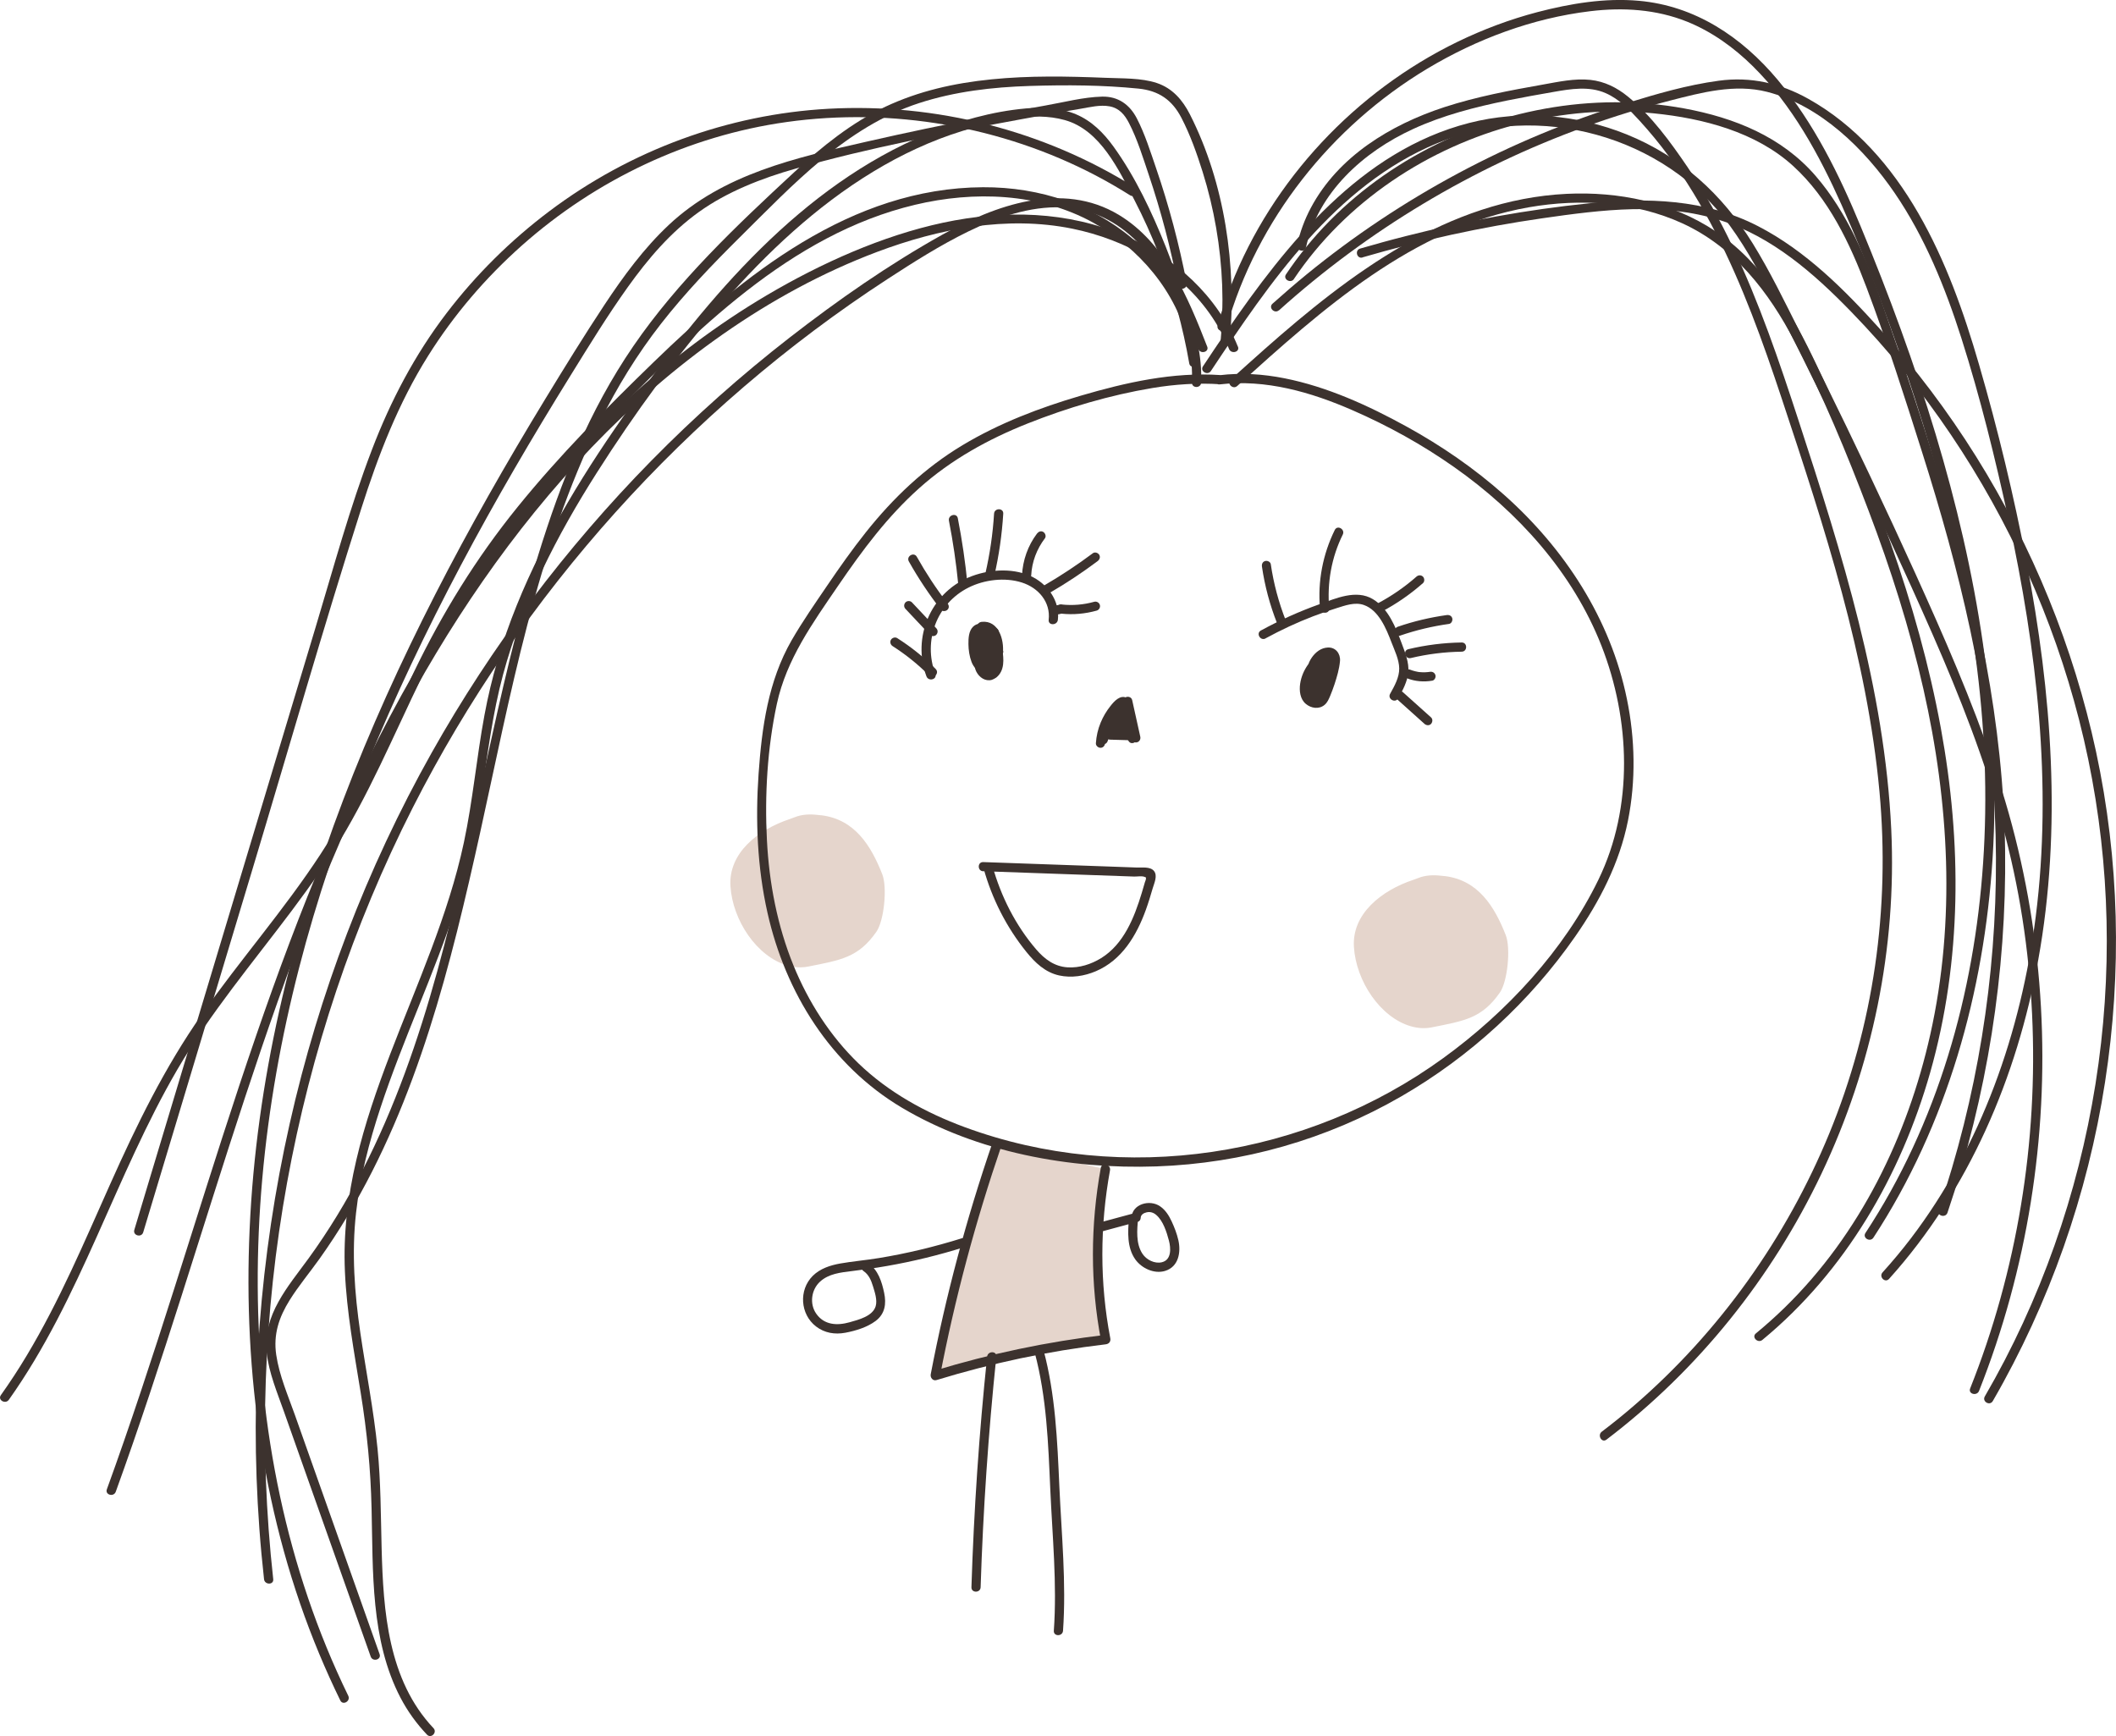 <?xml version="1.0" encoding="UTF-8"?>
<svg id="_レイヤー_2" data-name="レイヤー_2" xmlns="http://www.w3.org/2000/svg" viewBox="0 0 345.16 283.17">
  <defs>
    <style>
      .cls-1 {
        fill: #e5d5cc;
      }

      .cls-2 {
        fill: #3c322e;
      }
    </style>
  </defs>
  <g id="contactページ">
    <g>
      <path class="cls-1" d="M235.66,142.9c5.48.67,8.13,4.98,9.96,9.64.83,2.12.3,7.55-.96,9.36-2.94,4.21-5.76,4.61-11.12,5.68-1.12.22-2.26.15-3.41-.18-4.96-1.43-8.93-7.34-9.28-12.94-.34-5.38,4.47-9.21,9.68-10.94.36-.12.7-.28,1.23-.45,1.26-.39,2.49-.34,3.91-.16Z"/>
      <path class="cls-1" d="M133.96,132.98c5.48.67,8.13,4.98,9.96,9.64.83,2.12.3,7.55-.96,9.36-2.94,4.21-5.76,4.61-11.12,5.68-1.12.22-2.26.15-3.41-.18-4.96-1.43-8.93-7.34-9.28-12.94-.34-5.38,4.47-9.21,9.68-10.94.36-.12.7-.28,1.23-.45,1.26-.39,2.49-.34,3.91-.16Z"/>
      <g>
        <path class="cls-2" d="M195.43,58.88c-1.12-6.36-2.87-12.6-5.26-18.6-2.26-5.65-4.96-11.41-8.53-16.36-1.61-2.23-3.56-4.2-6.13-5.28s-5.44-1.2-8.19-.95c-5.48.49-10.92,2.03-16,4.12-20.65,8.53-35.75,26.59-48.39,44.35-7.27,10.21-13.95,20.94-18.65,32.6-2.34,5.79-4.13,11.77-5.26,17.91-1.28,6.89-1.89,13.88-3.35,20.74-5.06,23.75-20.51,44.96-19.41,69.98.29,6.64,1.51,13.2,2.57,19.75s1.63,12.54,1.78,18.9c.25,10.29-.19,21.49,4.72,30.89,1.15,2.2,2.61,4.22,4.32,6.02.66.7,1.72-.36,1.06-1.06-7.42-7.85-8.19-19.09-8.46-29.34-.14-5.4-.13-10.81-.66-16.19-.64-6.38-1.89-12.67-2.82-19.01s-1.43-13-.69-19.53c.65-5.81,2.13-11.51,3.96-17.06,3.69-11.22,8.81-21.9,12.43-33.14,1.93-6.02,3.22-12.14,4.14-18.39s1.75-12.9,3.45-19.2c3.18-11.76,8.78-22.69,15.3-32.93,6.16-9.69,13-19.07,20.57-27.71,7.15-8.16,15.18-15.73,24.49-21.38,4.58-2.78,9.47-5.08,14.6-6.66s11.37-3.25,16.68-1.76c5.81,1.63,8.83,8.18,11.38,13.11,2.93,5.68,5.26,11.66,6.96,17.83.79,2.89,1.44,5.81,1.95,8.75.17.95,1.61.55,1.45-.4h0Z"/>
        <path class="cls-2" d="M193.57,46.17c-1.23-6.35-2.89-12.62-4.99-18.74-.93-2.71-1.82-5.57-3.14-8.12-1.18-2.27-3.06-3.61-5.67-3.55-3.07.08-6.22.92-9.24,1.45-3.26.58-6.51,1.18-9.76,1.81-6.5,1.26-12.98,2.62-19.43,4.09-11.51,2.62-23.39,5.26-32.26,13.59-4.07,3.82-7.39,8.36-10.46,12.99-3.34,5.05-6.52,10.21-9.67,15.38-12.71,20.86-24.26,42.53-32.96,65.39-8.54,22.42-14.2,45.98-15.27,70.01-1.06,23.54,2.25,47.49,11.36,69.32,1.07,2.56,2.21,5.09,3.43,7.58.42.87,1.72.11,1.3-.76-10.12-20.75-14.66-43.83-14.77-66.84-.11-23.36,4.29-46.48,11.7-68.58s18.2-44.07,30.15-64.67c2.98-5.14,6.06-10.24,9.19-15.29s6-9.74,9.32-14.39,7-8.96,11.6-12.26,10.22-5.5,15.8-7.08c12.08-3.43,24.56-5.79,36.89-8.07,3.17-.59,6.35-1.15,9.53-1.68,1.55-.26,3.23-.7,4.8-.4s2.45,1.38,3.14,2.72c1.37,2.65,2.28,5.64,3.23,8.46s1.89,5.93,2.68,8.94,1.48,6.05,2.07,9.1c.18.95,1.63.55,1.45-.4h0Z"/>
        <path class="cls-2" d="M200.59,55.85c1.15-12.45-.79-25.96-6.49-37.19-1.19-2.34-2.85-4.27-5.4-5.12s-5.65-.73-8.4-.85c-6.18-.25-12.39-.37-18.55.25s-11.87,1.91-17.31,4.46-10.39,6.52-14.88,10.68c-9.39,8.69-18.96,17.75-26.23,28.35s-11.83,22.13-15.52,34.07c-3.47,11.22-6.06,22.69-8.57,34.15-4.93,22.52-9.5,45.62-20.14,66.29-2.56,4.98-5.47,9.79-8.77,14.33s-7.52,9.21-6.83,15.38c.37,3.31,1.71,6.47,2.81,9.58,1.19,3.37,2.39,6.75,3.58,10.12,2.36,6.66,4.72,13.33,7.08,19.99,1.17,3.29,2.33,6.58,3.5,9.88.32.9,1.77.51,1.45-.4-4.61-13.01-9.21-26.02-13.82-39.03-1.13-3.18-2.54-6.42-3.04-9.78s.46-6.16,2.17-8.91c1.47-2.36,3.27-4.5,4.88-6.76s3.09-4.53,4.51-6.88c11.53-19.14,16.94-41.14,21.72-62.74s9.14-46.01,19.49-66.88c2.8-5.66,6.11-11.06,10-16.04s8.31-9.6,12.81-14.06c8.65-8.56,17.39-18.05,29.27-21.92,5.83-1.9,11.96-2.61,18.06-2.8s11.89-.15,17.72.43c3.3.33,5.5,1.83,7.02,4.77,1.45,2.79,2.52,5.82,3.46,8.81,1.88,6,2.95,12.23,3.19,18.51.11,3.1.02,6.19-.27,9.28-.09.96,1.41.95,1.5,0h0Z"/>
        <path class="cls-2" d="M196.91,56.52c-3.1-7.94-6.78-16.88-14.42-21.48-9.26-5.57-20.19-1.56-28.81,3.26-8.72,4.87-16.99,10.64-24.87,16.76s-15.49,12.89-22.55,20.07c-13.97,14.22-26.08,30.28-35.85,47.66-10.62,18.9-18.41,39.37-23.16,60.52-4.86,21.62-6.57,43.96-4.94,66.06.2,2.75.46,5.49.76,8.22.1.95,1.61.96,1.5,0-2.38-21.53-1.61-43.38,2.26-64.69,3.86-21.23,10.74-41.93,20.51-61.18,8.85-17.42,20.02-33.65,33.08-48.18,13.06-14.53,28-27.38,44.38-38.04,4.26-2.77,8.59-5.52,13.16-7.75s10-4.16,15.36-3.92c9.91.45,15.78,8.63,19.56,16.89.93,2.04,1.77,4.12,2.59,6.21.35.89,1.8.5,1.45-.4h0Z"/>
        <path class="cls-2" d="M185.08,30.55c-14.8-9.29-32.48-13.76-49.92-12.81-16.46.9-32.34,6.78-45.51,16.68-6.33,4.76-11.99,10.35-16.8,16.65-5.19,6.79-9.14,14.32-12.18,22.28-3.61,9.43-6.26,19.24-9.17,28.9s-6.05,20.1-9.07,30.15c-6.07,20.18-12.14,40.36-18.22,60.55-.77,2.55-1.54,5.11-2.3,7.66-.28.93,1.17,1.32,1.45.4,5.95-19.78,11.9-39.57,17.86-59.35,5.89-19.56,11.5-39.23,17.71-58.7,2.76-8.67,6.04-17.18,10.9-24.91,4.2-6.7,9.39-12.76,15.3-18.01,12.08-10.73,27.18-17.9,43.21-20.14,17.15-2.4,35.08.69,50.41,8.73,1.9,1,3.76,2.07,5.58,3.22.82.51,1.57-.78.76-1.3h0Z"/>
        <path class="cls-2" d="M197.53,60.5c9.53-14.35,20.33-30.28,36.86-37.12s37-1.35,47.77,13.41c2.95,4.05,5.28,8.5,7.55,12.96,2.58,5.07,5.12,10.16,7.62,15.27,4.98,10.17,9.8,20.42,14.47,30.74s9.02,20.34,12.47,30.91,5.56,20.39,6.62,30.91c2.1,20.77-.22,41.95-6.89,61.74-.81,2.41-1.69,4.79-2.63,7.16-.36.9,1.09,1.29,1.45.4,7.85-19.81,11.28-41.31,10.1-62.59-.59-10.7-2.35-21.34-5.26-31.65s-7.25-21.12-11.75-31.32-9.65-21.26-14.73-31.77c-2.52-5.21-5.07-10.4-7.67-15.57-2.42-4.81-4.77-9.69-7.61-14.28-4.95-8-11.77-14.22-20.54-17.77-8.1-3.28-17.25-4.05-25.73-1.87-17.64,4.53-29.73,19.67-39.57,34-1.3,1.89-2.57,3.79-3.83,5.69-.54.81.76,1.56,1.3.76h0Z"/>
        <path class="cls-2" d="M208.63,50.62c14.52-13.07,31.57-23.3,49.94-29.94,4.56-1.65,9.19-3.07,13.88-4.28,5.12-1.31,10.52-2.76,15.79-1.42,8.67,2.21,15.92,9.33,20.83,16.52s8.24,15.4,10.88,23.69c3.08,9.67,5.51,19.59,7.67,29.5,4.6,21.2,7.2,43.16,4.45,64.8-2.39,18.79-8.84,37.39-20.4,52.55-1.45,1.9-2.99,3.74-4.59,5.51-.64.72.41,1.78,1.06,1.06,13.05-14.49,20.87-32.94,24.33-52,3.91-21.52,2.2-43.6-1.9-64.96-2.08-10.81-4.67-21.57-7.74-32.15-2.47-8.52-5.46-17-9.91-24.71s-10.27-14.37-17.93-18.66c-4.57-2.56-9.42-3.67-14.64-2.96s-10.11,2.15-14.99,3.65c-19,5.81-36.82,15.35-52.2,27.92-1.9,1.56-3.76,3.16-5.59,4.8-.72.65.34,1.71,1.06,1.06h0Z"/>
        <path class="cls-2" d="M213.03,40.34c2.02-8.99,9.37-15.58,17.48-19.3,4.87-2.24,10.11-3.58,15.35-4.65,2.52-.51,5.05-.96,7.58-1.4,2.79-.49,5.78-.98,8.47.2,2.2.96,3.93,2.74,5.52,4.48,1.68,1.84,3.27,3.77,4.75,5.78,2.87,3.89,5.36,8.05,7.58,12.34,4.49,8.71,7.8,17.96,10.88,27.24,6.92,20.86,13.91,42.12,15.94,64.12,1.75,19.05-.94,38.1-8.22,55.81-6.97,16.94-17.89,32.29-31.77,44.27-1.72,1.49-3.49,2.92-5.31,4.3-.76.58-.01,1.88.76,1.3,14.98-11.38,27.01-26.41,35.08-43.39,8.31-17.49,12.28-36.78,11.38-56.13-1.07-22.92-8.04-45.02-15.11-66.68-3.14-9.63-6.4-19.25-10.77-28.41-2.14-4.49-4.56-8.86-7.36-12.98s-5.89-8.36-9.72-11.49c-1.79-1.46-3.8-2.47-6.12-2.72-2.58-.27-5.19.31-7.72.76-5.42.96-10.86,1.98-16.11,3.69-8.77,2.87-17.3,8.04-21.76,16.41-1.02,1.91-1.77,3.95-2.25,6.06-.21.94,1.23,1.34,1.45.4h0Z"/>
        <path class="cls-2" d="M201.82,62.96c13.78-12.44,28.69-25.87,47.63-29.16,8.31-1.44,17.26-.91,25,2.64,8.46,3.89,14.05,11.16,18.28,19.24,4.65,8.88,8.52,18.27,12.07,27.62,3.61,9.49,6.71,19.2,8.95,29.11,4.18,18.48,5.28,37.73,1.12,56.32-3.72,16.62-11.47,32.58-23.74,44.55-1.51,1.47-3.08,2.88-4.71,4.22-.75.61.32,1.67,1.06,1.06,13.54-11.17,22.6-26.85,27.37-43.61,5.2-18.31,5.16-37.55,1.74-56.18-3.77-20.54-11.37-40.32-20.24-59.16-3.93-8.35-8.72-16.69-16.58-21.93-7.08-4.72-15.8-6.47-24.22-6.06-19.38.95-35.3,12.99-49.29,25.35-1.84,1.63-3.67,3.28-5.5,4.93-.72.65.35,1.71,1.06,1.06h0Z"/>
        <path class="cls-2" d="M200.06,53.46c4.97-17.62,17.09-32.84,32.73-42.24,8.08-4.85,17.21-8.26,26.59-9.39,5.36-.65,10.78-.32,15.83,1.71,4.02,1.62,7.6,4.2,10.68,7.23,6.43,6.34,10.86,14.49,14.51,22.66,4.58,10.25,8.48,20.89,11.95,31.56,7.1,21.84,11.84,44.68,11.47,67.72-.34,21.35-5.02,42.91-15.45,61.67-1.28,2.3-2.64,4.54-4.08,6.74-.53.81.77,1.56,1.3.76,12.02-18.39,18.07-40.08,19.44-61.89,1.47-23.4-2.56-46.81-9.29-69.16-3.46-11.5-7.62-22.79-12.22-33.88-3.5-8.46-7.62-16.85-13.53-23.91S276.49.95,267.34.13c-5.55-.5-11.21.45-16.57,1.85-4.49,1.18-8.85,2.82-13.02,4.84-16.63,8.08-30.19,22.49-36.95,39.73-.84,2.13-1.56,4.3-2.18,6.51-.26.93,1.18,1.33,1.45.4h0Z"/>
        <path class="cls-2" d="M211.06,45.51c8.48-12.62,21.86-21.48,36.51-25.27,7.23-1.87,14.78-2.51,22.22-1.75,8.01.81,16.6,3.03,22.68,8.56,5.83,5.3,9.3,12.68,12.03,19.93,3.32,8.8,6.19,17.81,9.03,26.78,6.07,19.14,10.93,38.67,11.86,58.8.91,19.54-1.45,39.22-6.99,57.98-.68,2.31-1.41,4.6-2.18,6.87-.31.92,1.14,1.31,1.45.4,6.46-19.02,9.65-39.12,9.4-59.2-.25-20.57-4.54-40.6-10.52-60.21-2.93-9.6-6.09-19.16-9.44-28.63-2.63-7.45-5.72-15.02-10.94-21.07-5.54-6.41-13.26-9.5-21.43-11.01-7.49-1.38-15.2-1.32-22.69.03-15.05,2.7-29.31,10.67-38.99,22.58-1.17,1.43-2.26,2.92-3.29,4.45-.54.8.76,1.55,1.3.76h0Z"/>
        <path class="cls-2" d="M222.26,41.98c9.6-2.8,19.39-4.94,29.29-6.37s19.7-2.64,29.06.32c8.43,2.66,15.28,8.67,21.33,14.9s11.48,12.93,16.3,20.09c9.54,14.15,16.65,29.92,20.89,46.46,4.4,17.17,5.58,35.08,3.6,52.7-2.03,18.02-7.36,35.7-15.72,51.79-1.04,2-2.12,3.96-3.25,5.91-.48.84.81,1.59,1.3.76,9.26-16.01,15.48-33.73,18.31-52.01,2.78-17.89,2.34-36.24-1.47-53.95-3.66-17-10.34-33.36-19.56-48.11-4.61-7.37-9.86-14.35-15.68-20.8s-12.14-12.78-19.89-16.78c-8.59-4.44-18.19-4.69-27.62-3.72-10.05,1.03-20.03,2.85-29.82,5.34-2.5.63-4.99,1.32-7.47,2.04-.92.27-.53,1.72.4,1.45h0Z"/>
        <path class="cls-2" d="M152.57,109.93c-2.03-5.4.23-11.49,5.42-14.09,2.57-1.29,5.91-1.7,8.67-.83s4.73,3.22,4.4,6.09c-.11.96,1.39.95,1.5,0,.37-3.12-1.76-5.97-4.54-7.18-3.1-1.35-6.96-1.02-10.03.27-6.21,2.63-9.23,9.84-6.87,16.13.34.9,1.79.51,1.45-.4h0Z"/>
        <path class="cls-2" d="M206.43,104.13c2.51-1.36,5.09-2.58,7.76-3.6,1.26-.48,2.54-.93,3.83-1.33,1.41-.44,2.98-1.03,4.44-.52,2.44.84,3.67,3.89,4.51,6.08.51,1.33,1.25,2.82,1.27,4.27s-.77,2.86-1.48,4.13c-.48.84.82,1.6,1.3.76.76-1.34,1.52-2.73,1.66-4.29s-.51-3.17-1.07-4.67c-.98-2.63-2.18-5.71-4.71-7.23-2.72-1.63-6.05-.12-8.74.84-3.28,1.17-6.46,2.61-9.52,4.27-.85.46-.09,1.76.76,1.3h0Z"/>
        <path class="cls-2" d="M209.75,101.25c-1.17-2.97-2-6.06-2.46-9.22-.06-.4-.57-.62-.92-.52-.43.12-.58.52-.52.92.46,3.16,1.29,6.25,2.46,9.22.15.38.5.64.92.52.36-.1.67-.54.52-.92h0Z"/>
        <path class="cls-2" d="M216.82,99.23c-.37-4.14.37-8.31,2.21-12.03.43-.86-.87-1.62-1.3-.76-1.95,3.96-2.81,8.39-2.41,12.79.09.95,1.59.96,1.5,0h0Z"/>
        <path class="cls-2" d="M225.4,99.76c2.41-1.27,4.66-2.84,6.71-4.64.3-.27.27-.79,0-1.06-.3-.3-.76-.27-1.06,0-1.95,1.72-4.1,3.19-6.4,4.41-.85.45-.1,1.75.76,1.3h0Z"/>
        <path class="cls-2" d="M228.41,103.67c2.59-.89,5.25-1.52,7.96-1.9.4-.06.62-.57.52-.92-.12-.43-.52-.58-.92-.52-2.71.38-5.37,1.01-7.96,1.9-.91.31-.52,1.76.4,1.45h0Z"/>
        <path class="cls-2" d="M230.13,107.34c2.72-.65,5.5-1,8.3-1.04.96-.01.97-1.51,0-1.5-2.93.04-5.85.41-8.7,1.09-.94.22-.54,1.67.4,1.45h0Z"/>
        <path class="cls-2" d="M229.57,110.66c1.29.5,2.69.6,4.05.37.39-.06.64-.56.52-.92-.14-.42-.51-.59-.92-.52-.03,0-.31.04-.13.02-.07,0-.13.02-.2.02-.15.01-.31.02-.46.03-.29,0-.58,0-.86-.03-.02,0-.24-.03-.06,0-.08-.01-.15-.02-.23-.04-.14-.02-.28-.05-.42-.09-.3-.07-.6-.17-.89-.28-.37-.14-.84.16-.92.52-.1.43.13.77.52.92h0Z"/>
        <path class="cls-2" d="M227.8,113.98c1.52,1.37,3.05,2.73,4.57,4.1.29.26.78.31,1.06,0,.26-.29.31-.78,0-1.06-1.52-1.37-3.05-2.73-4.57-4.1-.29-.26-.78-.31-1.06,0-.26.29-.31.78,0,1.06h0Z"/>
        <path class="cls-2" d="M152.63,109.12c-1.9-1.9-4.01-3.59-6.27-5.03-.34-.22-.83-.07-1.03.27-.21.36-.07.81.27,1.03,2.16,1.38,4.15,2.99,5.97,4.8.68.68,1.74-.38,1.06-1.06h0Z"/>
        <path class="cls-2" d="M152.73,102.48c-1.32-1.41-2.64-2.81-3.97-4.22-.27-.29-.79-.29-1.06,0-.28.31-.29.75,0,1.06,1.32,1.41,2.64,2.81,3.97,4.22.27.29.79.29,1.06,0,.28-.31.29-.75,0-1.06h0Z"/>
        <path class="cls-2" d="M154.55,98.4c-1.85-2.39-3.52-4.94-5-7.58-.47-.84-1.77-.09-1.3.76,1.55,2.76,3.3,5.38,5.24,7.88.25.32.8.26,1.06,0,.32-.32.25-.74,0-1.06h0Z"/>
        <path class="cls-2" d="M157.82,95.32c-.36-3.61-.88-7.21-1.58-10.78-.18-.95-1.63-.55-1.45.4.67,3.43,1.18,6.9,1.52,10.38.09.95,1.6.96,1.5,0h0Z"/>
        <path class="cls-2" d="M162.18,93.96c.77-3.34,1.26-6.75,1.47-10.17.06-.96-1.44-.96-1.5,0-.2,3.29-.68,6.55-1.42,9.77-.22.94,1.23,1.34,1.45.4h0Z"/>
        <path class="cls-2" d="M168.21,93.85c.11-2.2.91-4.3,2.24-6.05.24-.32.05-.84-.27-1.03-.38-.23-.78-.05-1.03.27-1.48,1.96-2.32,4.35-2.44,6.8-.02.4.36.75.75.75.42,0,.73-.34.75-.75h0Z"/>
        <path class="cls-2" d="M171.22,96.71c2.7-1.57,5.31-3.3,7.82-5.18.32-.24.49-.65.27-1.03-.19-.32-.7-.51-1.03-.27-2.5,1.87-5.11,3.6-7.82,5.18-.83.49-.08,1.78.76,1.3h0Z"/>
        <path class="cls-2" d="M173.16,100.1c1.92.2,3.87.02,5.73-.5.39-.11.63-.53.52-.92s-.53-.63-.92-.52c-1.74.49-3.53.63-5.33.44-.4-.04-.75.37-.75.75,0,.44.35.71.75.75h0Z"/>
        <path class="cls-2" d="M180.25,121.25c.15-2.01.99-3.98,2.34-5.47.16-.17.32-.33.49-.49.04-.02.07-.04.11-.07,0-.02-.01-.03-.05-.03-.07.12-.08-.29-.02.02.09.47.27,1.01.37,1.51.25,1.24.4,2.49.47,3.75l1.28-.53c-.82-1.06-1.65-2.12-2.47-3.18-.26-.34-.79-.24-1.06,0-1.15.99-1.99,2.28-2.46,3.71l1.47.2c.09-.77.28-1.53.54-2.26.13-.36.27-.7.44-1.04.05-.09.54-.89.53-.9.02.02-.21.07-.2.05-.01.02.09.12.08.09.07.13.2.26.28.39.21.32.4.65.57.98.37.71.64,1.45.84,2.22l.72-.95c-1.15-.03-2.3-.07-3.45-.1l.72.95c.34-1.97,1.26-3.77,2.7-5.17l-1.25-.33c.44,1.99.88,3.97,1.32,5.96.09.4.55.63.92.52.41-.11.61-.53.52-.92-.44-1.99-.88-3.97-1.32-5.96-.12-.57-.87-.71-1.25-.33-1.6,1.56-2.71,3.62-3.08,5.83-.08.48.2.93.72.95,1.15.03,2.3.07,3.45.1.49.01.84-.49.72-.95-.26-1.01-.65-1.99-1.16-2.9-.45-.81-1.19-2.18-2.34-1.84-.53.15-.83.61-1.08,1.07s-.48.94-.68,1.42c-.4,1-.64,2.04-.76,3.11-.04.37.32.7.65.74.38.05.7-.17.82-.54.4-1.2,1.12-2.23,2.08-3.05h-1.06c.82,1.06,1.65,2.12,2.47,3.18.4.52,1.31.08,1.28-.53-.07-1.22-.21-2.43-.42-3.63-.1-.58-.22-1.16-.37-1.73-.13-.48-.36-.98-.82-1.24-1.1-.61-2.1.52-2.71,1.3-.66.83-1.19,1.72-1.6,2.71-.45,1.07-.7,2.21-.78,3.36-.03.4.37.75.75.75.43,0,.72-.34.75-.75h0Z"/>
        <path class="cls-2" d="M160.39,142.11l15.25.54,7.38.26,1.97.07c.46.02,1.31-.14,1.72.06.47.23.14-.2.22.26.02.14-.13.45-.17.59-.17.59-.34,1.18-.52,1.77-1.21,3.99-2.92,8.34-6.63,10.63-1.63,1-3.55,1.62-5.47,1.5-2.16-.14-3.75-1.34-5.12-2.93-3.37-3.93-5.76-8.67-7.14-13.64-.26-.93-1.71-.53-1.45.4,1.38,4.98,3.74,9.62,6.99,13.65,1.43,1.77,3.06,3.33,5.34,3.84,2.02.44,4.12.11,6-.69,4.25-1.81,6.64-5.84,8.15-10.01.42-1.16.78-2.34,1.12-3.52.24-.83.85-2.06.19-2.84-.61-.72-1.94-.51-2.75-.54l-4.43-.16c-6.89-.24-13.77-.49-20.66-.73-.97-.03-.96,1.47,0,1.5h0Z"/>
        <g>
          <path class="cls-1" d="M162.62,186.64c-4.29,12.47-7.65,25.08-10.06,37.73,9.07-2.8,18.42-4.77,27.79-5.86-1.76-9.03-1.78-18.45-.05-27.8"/>
          <path class="cls-2" d="M161.88,186.43c-4.23,12.33-7.61,24.93-10.06,37.73-.11.55.35,1.14.95.95,9-2.76,18.23-4.73,27.59-5.83.52-.06.85-.44.75-.98-1.74-9.04-1.7-18.33-.05-27.39.18-.98-1.32-1.39-1.5-.41-1.7,9.34-1.74,18.88.05,28.21l.75-.98c-9.49,1.12-18.86,3.08-28,5.88l.95.95c2.45-12.8,5.84-25.4,10.06-37.73.32-.95-1.17-1.35-1.5-.41h0Z"/>
        </g>
        <path class="cls-2" d="M179.92,200.82c1.73-.47,3.46-.93,5.19-1.4l-.95-.72c-.2,2.23-.34,4.8,1.03,6.73,1.04,1.46,3.1,2.42,4.88,1.87,2.19-.68,2.59-3.05,2.14-5.02-.24-1.05-.64-2.08-1.09-3.05s-1.02-1.87-1.9-2.47c-1.66-1.15-4.56-.39-4.65,1.88-.04.97,1.46.96,1.5,0,.02-.52.52-.79.97-.89.59-.13,1.13.04,1.58.44,1.12.97,1.68,2.77,2.05,4.16.33,1.24.45,3.15-1.14,3.54-1.17.29-2.54-.4-3.18-1.39-1.1-1.68-.87-3.9-.71-5.8.04-.5-.51-.84-.95-.72-1.73.47-3.46.93-5.19,1.4-.93.25-.54,1.7.4,1.45h0Z"/>
        <path class="cls-2" d="M156.87,201.99c-4.42,1.38-8.93,2.47-13.51,3.22-2.1.35-4.23.52-6.32.89-1.62.29-3.28.83-4.47,2.02-2.31,2.31-2.04,6.25.53,8.24,1.4,1.08,3.08,1.35,4.79,1.03s3.58-.9,4.94-1.92c1.54-1.16,1.77-2.81,1.39-4.6s-.97-3.72-2.6-4.84c-.8-.55-1.55.75-.76,1.3.85.58,1.24,1.5,1.53,2.45s.75,2.27.45,3.28c-.49,1.65-2.81,2.21-4.25,2.62-2.02.57-4.14.48-5.45-1.4-1.12-1.6-.81-3.91.62-5.22s3.38-1.5,5.15-1.72c1.93-.24,3.86-.5,5.78-.84,4.25-.74,8.44-1.77,12.56-3.06.92-.29.53-1.74-.4-1.45h0Z"/>
        <path class="cls-2" d="M161.02,221.29c-1.31,12.5-2.16,25.05-2.56,37.61-.03.97,1.47.96,1.5,0,.4-12.56,1.26-25.11,2.56-37.61.1-.96-1.4-.95-1.5,0h0Z"/>
        <path class="cls-2" d="M168.79,220.66c1.94,7.26,2.2,14.78,2.53,22.25.34,7.65,1.12,15.44.58,23.09-.07.96,1.43.96,1.5,0,.55-7.81-.25-15.77-.6-23.58-.33-7.43-.64-14.93-2.57-22.16-.25-.93-1.7-.54-1.45.4h0Z"/>
        <path class="cls-2" d="M161.8,102.5c-2.6,1.21-3.58,4.94-1.91,7.27.2.27.5.44.85.34,1.58-.42,2.07-2.09,2.12-3.55.03-.79-.05-1.61-.22-2.39-.19-.88-.65-1.77-1.49-2.19-.78-.38-1.77-.4-2.42.24-.72.71-.77,1.9-.76,2.85s.16,1.99.51,2.91,1.08,1.72,2.14,1.44c1.13-.29,1.58-1.46,1.51-2.53-.08-1.2-.31-2.4-.47-3.59-.05-.4-.31-.75-.75-.75-.36,0-.8.35-.75.75.11.83.22,1.66.33,2.48.05.37.11.74.13,1.11.02.29.04.65-.14.9-.09.13-.22.21-.33.18.09.02-.03-.06-.04-.07-.06-.06-.14-.21-.2-.33-.24-.57-.38-1.34-.43-2s-.1-1.44.15-2.05c.04-.09.08-.16.15-.23.04-.03.12-.07.18-.07-.08.01.16,0,.22,0-.1-.01.08.03.1.03.07.02.11.04.15.06.46.23.65.75.76,1.27.12.55.16,1.13.17,1.69,0,.61-.03,1.04-.23,1.61-.05.13-.19.39-.3.5-.03.03-.07.07-.1.1-.12.11.05-.02-.08.06.01,0-.19.1-.11.06.03-.01-.16.05-.2.06l.85.34c-.63-.88-.76-1.91-.5-2.91s.89-1.85,1.87-2.31c.37-.17.46-.7.27-1.03-.22-.38-.66-.44-1.03-.27h0Z"/>
        <path class="cls-2" d="M215.83,106.19c-1.95,1.09-3.42,3.1-3.75,5.33-.17,1.15-.02,2.51.93,3.3.86.72,2.14.92,3.05.16.47-.39.7-.96.93-1.5.25-.61.48-1.22.69-1.85.4-1.22.79-2.53.9-3.81.1-1.21-.72-2.26-1.98-2.2-1.11.05-1.99.74-2.61,1.62-1.34,1.91-1.03,4.61-.34,6.71.2.62,1.02.74,1.37.18,1.31-2.07,2.01-4.49,2.01-6.95l-1.47.2c.12.64-.15,1.39-.68,1.79-.33.24-.49.65-.27,1.03.19.32.7.51,1.03.27,1.11-.82,1.63-2.12,1.37-3.48-.16-.84-1.47-.63-1.47.2,0,2.2-.63,4.33-1.8,6.19l1.37.18c-.48-1.44-.76-3.07-.3-4.55.19-.61.55-1.21,1.07-1.59.4-.29,1.13-.5,1.22.05.06.38-.08.82-.16,1.19-.12.55-.25,1.1-.4,1.64-.27.97-.6,1.93-1,2.85-.11.26-.27.65-.52.78-.23.12-.5.06-.74-.05-.73-.35-.81-1.31-.72-2.03.24-1.83,1.46-3.47,3.05-4.36.84-.47.09-1.77-.76-1.3h0Z"/>
        <path class="cls-2" d="M195.93,62.4c.31-8.69-3.91-16.89-10.26-22.65-6.94-6.29-16.03-9.26-25.33-9.21-21.53.11-39.01,14.28-53.7,28.51-7.75,7.51-15.37,15.21-22.18,23.61s-12.33,17.37-16.99,27.05c-4.81,10-9.08,20.29-15.18,29.61-5.94,9.09-13.13,17.26-19.36,26.14-6.06,8.63-10.65,18.05-14.94,27.65s-8.28,19.08-13.63,28c-1.32,2.21-2.73,4.36-4.22,6.46-.56.79.74,1.54,1.3.76,11.77-16.57,17.33-36.45,27.51-53.91,5.38-9.21,12.26-17.37,18.64-25.87,3.17-4.22,6.21-8.54,8.86-13.1s5.01-9.4,7.27-14.22c4.56-9.73,8.95-19.52,15.02-28.44,5.92-8.7,12.96-16.58,20.31-24.09,14.19-14.5,29.8-30.45,50.23-35.3,9.58-2.28,20.18-1.94,28.97,2.88,7.52,4.13,13.67,11.29,15.6,19.76.48,2.09.66,4.22.58,6.36-.03.97,1.47.96,1.5,0h0Z"/>
        <path class="cls-2" d="M201.92,56.54c-3.34-8.29-10.25-14.53-18.36-18.06-9.38-4.08-19.81-4.27-29.7-2.16s-19.87,6.58-28.8,11.85c-8.11,4.79-15.66,10.51-22.59,16.87-14.02,12.87-25.53,28.34-34.99,44.8-10.73,18.69-18.72,38.8-25.72,59.14-7.53,21.88-13.93,44.13-21.51,66-.92,2.66-1.86,5.31-2.82,7.95-.33.91,1.12,1.3,1.45.4,7.67-21.17,13.99-42.8,21.04-64.18s14.27-41.07,24.34-60.32c8.68-16.59,19.26-32.31,32.24-45.85s28.81-25.2,46.57-31.89c10.05-3.78,21.17-5.96,31.84-3.79,8.7,1.77,17.14,6.46,22.36,13.78,1.3,1.82,2.38,3.78,3.21,5.85.36.88,1.81.5,1.45-.4h0Z"/>
        <path class="cls-2" d="M159.77,102.84c-.64.83-.75,1.93-.65,2.95.12,1.18.4,2.36.62,3.53.12.61.86.66,1.25.33,1.02-.84,2.01-1.81,2.15-3.19.06-.66-.1-1.35-.43-1.92s-.95-1.29-1.68-1.06c-.8.25-.85,1.24-.91,1.93s-.04,1.41.05,2.11c.1.77.28,1.52.55,2.24.13.34.25.74.58.93.41.24.87.09,1.22-.18,1.39-1.12,1.22-3,.98-4.57-.04-.28-.36-.51-.62-.54-.32-.04-.56.1-.75.36-.46.64-.46,1.45-.42,2.21.02.27.04.64,0,.86-.04.24-.12.49-.26.6.06-.04-.04.02-.05.03.06-.02-.09,0-.1,0-.12,0-.23-.06-.33-.13-.19-.12-.32-.3-.4-.5-.2-.48-.14-.97.18-1.4.24-.33.06-.84-.27-1.03-.38-.22-.79-.06-1.03.27-.53.72-.63,1.73-.33,2.57.34.94,1.23,1.78,2.28,1.72s1.67-1.03,1.8-2.02c.1-.77-.26-1.75.22-2.42l-1.37-.18c.1.62.21,1.29.09,1.91-.08.42-.28.99-.69,1.16l.38-.1h.04c.11.08.22.14.33.21.04.04-.04-.13-.05-.15-.04-.12-.09-.23-.13-.35-.08-.24-.15-.47-.21-.72-.11-.44-.19-.88-.22-1.33-.04-.48-.04-.95,0-1.43.02-.22.03-.45.08-.66,0-.03.02-.19.03-.13-.58-.04-.77.02-.58.19.04.03.07.07.1.11.42.49.53,1.22.28,1.81-.31.73-1,1.25-1.59,1.74l1.25.33c-.19-1-.44-2.01-.56-3.02-.09-.82-.08-1.62.43-2.3.25-.32.05-.84-.27-1.03-.39-.23-.78-.05-1.03.27h0Z"/>
        <path class="cls-2" d="M183.32,117.87c-.53.07-1.05.15-1.58.22-.17.02-.36.2-.45.34-.09.16-.13.4-.08.58s.17.36.34.45l.18.08c.13.04.27.04.4,0,.53-.07,1.05-.15,1.58-.22.17-.02.36-.2.45-.34.09-.16.13-.4.08-.58s-.17-.36-.34-.45l-.18-.08c-.13-.04-.27-.04-.4,0h0Z"/>
        <path class="cls-2" d="M215.15,108.18c-.95,1.18-1.91,2.58-1.48,4.17.16.58.83.68,1.25.33.89-.75,1.71-1.58,2.43-2.5.37-.47.66-.97.7-1.58s-.19-1.18-.58-1.65c-.34-.41-.92-.19-1.18.15-.73.97-1.44,1.96-1.81,3.13s-.35,2.47-.6,3.7c-.15.71.7,1.28,1.25.73,1-.99,1.3-2.37,1.51-3.7l-1.47-.2-.03.47c-.03.4.36.75.75.75.43,0,.72-.34.75-.75l.03-.47c.05-.83-1.34-1.04-1.47-.2-.16,1.06-.32,2.25-1.12,3.04l1.25.73c.25-1.18.23-2.42.57-3.58.32-1.08,1.03-2,1.7-2.89l-1.18.15c.46.56-.21,1.24-.57,1.66-.61.71-1.27,1.36-1.98,1.96l1.25.33c-.27-1,.51-1.98,1.1-2.71.25-.32.31-.75,0-1.06-.26-.26-.81-.32-1.06,0h0Z"/>
        <path class="cls-2" d="M163.64,106.24c-.1-1-.38-1.96-.89-2.83-.23-.39-.51-.81-.86-1.11-.2-.17-.42-.31-.67-.39-.14-.04-.29-.06-.43-.07h-.13c-.08-.02-.07-.01.04,0l.19.33h0c-.25.26-.5.51-.75.76,1.61-.16,1.97,1.7,1.97,2.95,0,.73-.14,1.47-.44,2.13-.13.28-.28.64-.54.83-.12.09-.12.05-.21.07.02,0,.02.01.03.01-.13.01-.04-.07.01.06-.14-.38-.51-.64-.92-.52-.37.1-.66.54-.52.92.44,1.21,1.92,1.29,2.77.44s1.19-2.17,1.3-3.31c.22-2.17-.7-5.35-3.44-5.08-.41.04-.74.31-.75.75,0,.57.41,1,.96,1.11.17.03.37,0,.52.09s.26.27.35.4c.5.72.84,1.56.93,2.44.04.4.32.75.75.75.37,0,.79-.34.75-.75h0Z"/>
        <path class="cls-2" d="M172.76,98.64c-.13.05-.26.08-.4.1l.2-.03c-.07,0-.14.01-.22.02-.1,0-.2.02-.29.06-.09.03-.17.08-.24.16-.07.07-.12.15-.16.24-.05.09-.07.19-.06.29l.03.2c.04.13.1.24.19.33l.15.12c.12.07.24.1.38.1.17,0,.34-.03.51-.06.11-.02.21-.05.31-.09.1-.02.18-.07.26-.13.08-.05.15-.12.19-.21.05-.09.08-.18.09-.28.02-.1.02-.2-.01-.3l-.08-.18c-.07-.11-.16-.2-.27-.27l-.18-.08c-.13-.04-.27-.04-.4,0h0Z"/>
        <path class="cls-2" d="M199.09,61.18c-7.75-.53-15.43,1.2-22.82,3.37-6.68,1.96-13.27,4.47-19.25,8.06-6.16,3.69-11.32,8.6-15.78,14.21-2.21,2.78-4.26,5.68-6.25,8.61s-4.07,5.91-5.86,9.01c-3.83,6.66-4.86,14.22-5.39,21.77s-.22,15.25,1.45,22.67c2.93,13.05,10.31,24.9,21.94,31.81,12.25,7.28,27.38,10.06,41.49,9.57s27.8-4.4,39.95-11.42c11.22-6.48,20.98-15.45,28.38-26.09,4-5.75,7.21-11.96,8.6-18.87,1.31-6.55,1.17-13.33-.17-19.86-2.67-13.07-10.16-24.53-20.05-33.32-4.84-4.3-10.2-7.99-15.87-11.11-6.23-3.43-12.94-6.5-19.95-7.89-3.48-.69-7.03-.92-10.56-.5-.95.11-.96,1.61,0,1.5,7.5-.88,14.88,1.25,21.7,4.23,5.8,2.53,11.38,5.62,16.55,9.26,10.41,7.32,19.36,17.21,24.04,29.17s5.28,26.23-.5,38.12c-5.6,11.53-14.99,21.62-25.3,29.1-22.3,16.2-52.14,20.86-78.12,11.26-6.34-2.34-12.4-5.67-17.29-10.39-4.63-4.47-8.16-10.01-10.59-15.95-2.65-6.5-3.98-13.47-4.34-20.46-.38-7.36.07-15.01,1.62-22.22,1.56-7.25,5.82-13.16,9.93-19.18s8.1-11.36,13.29-16.01,11.29-8.01,17.71-10.56,13.42-4.63,20.34-5.78c3.67-.61,7.38-.86,11.1-.61.96.07.96-1.43,0-1.5h0Z"/>
      </g>
    </g>
  </g>
</svg>